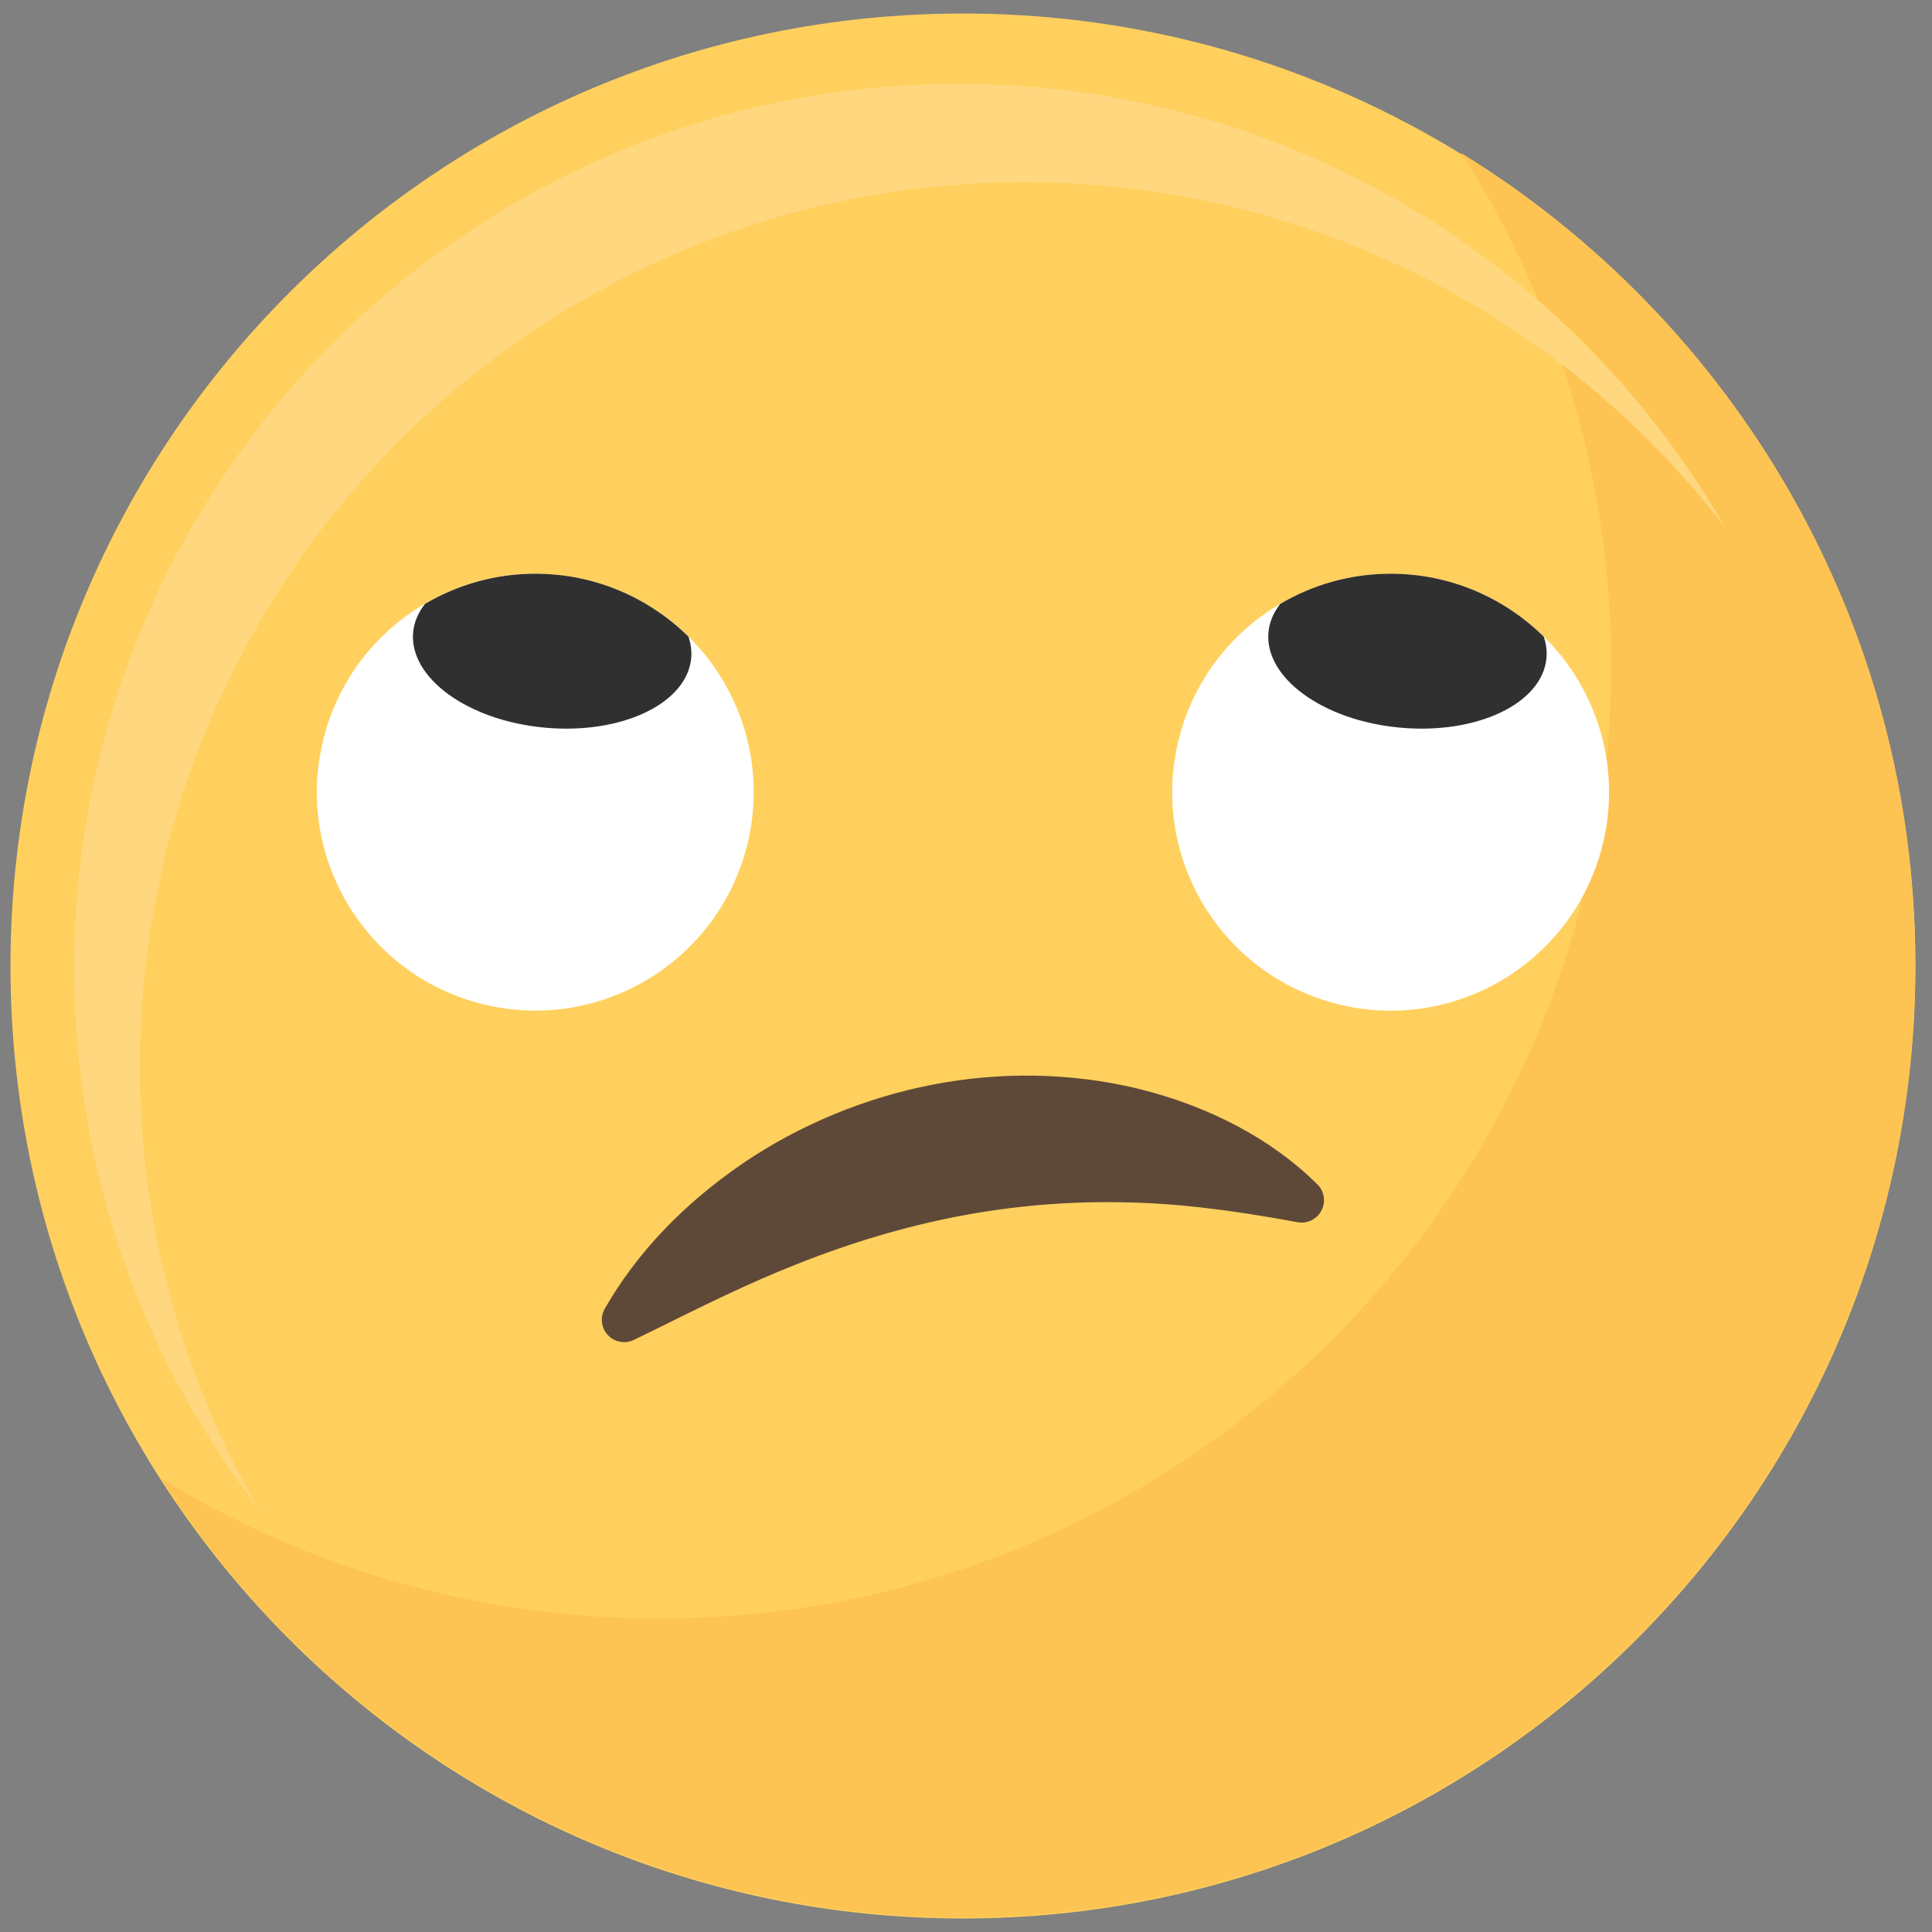 <svg width="54" height="54" viewBox="0 0 54 54" fill="none" xmlns="http://www.w3.org/2000/svg">
<rect x="0" y="0" width="54" height="54" fill="#808080" stroke="none"/>
<g clip-path="url(#clip0_102_579)">
<path d="M26.914 53.622C41.617 53.622 53.536 41.703 53.536 27C53.536 12.297 41.617 0.378 26.914 0.378C12.212 0.378 0.293 12.297 0.293 27C0.293 41.703 12.212 53.622 26.914 53.622Z" fill="#FFD05D"/>
<path d="M40.843 4.278C43.493 8.418 45.03 13.338 45.03 18.619C45.03 33.322 33.111 45.24 18.409 45.24C13.303 45.24 8.534 43.801 4.48 41.309C9.21 48.694 17.49 53.59 26.912 53.59C41.615 53.59 53.534 41.671 53.534 26.968C53.536 17.372 48.457 8.963 40.843 4.278Z" fill="#FDC453"/>
<path d="M3.912 29.809C3.912 16.159 14.977 5.093 28.628 5.093C36.606 5.093 43.702 8.875 48.219 14.742C43.951 7.331 35.952 2.343 26.788 2.343C13.137 2.343 2.072 13.409 2.072 27.059C2.072 32.731 3.984 37.955 7.196 42.126C5.107 38.5 3.912 34.295 3.912 29.809Z" fill="#FFD77F"/>
<path d="M20.902 23.544C21.676 20.264 19.645 16.976 16.364 16.201C13.083 15.426 9.795 17.458 9.02 20.739C8.246 24.02 10.277 27.308 13.558 28.082C16.839 28.857 20.127 26.825 20.902 23.544Z" fill="white"/>
<path d="M19.242 17.793C18.139 16.709 16.63 16.036 14.962 16.036C13.834 16.036 12.784 16.346 11.879 16.878C11.693 17.116 11.576 17.381 11.548 17.668C11.428 18.942 13.072 20.138 15.217 20.337C17.363 20.538 19.201 19.669 19.319 18.395C19.339 18.191 19.307 17.99 19.242 17.793Z" fill="#303030"/>
<path d="M44.809 23.547C45.584 20.266 43.552 16.978 40.271 16.203C36.99 15.428 33.703 17.46 32.928 20.741C32.153 24.022 34.185 27.31 37.466 28.084C40.747 28.859 44.034 26.828 44.809 23.547Z" fill="white"/>
<path d="M43.147 17.793C42.045 16.709 40.535 16.036 38.867 16.036C37.74 16.036 36.69 16.346 35.784 16.878C35.599 17.116 35.481 17.381 35.454 17.668C35.334 18.942 36.977 20.138 39.123 20.337C41.269 20.538 43.106 19.669 43.224 18.395C43.244 18.191 43.215 17.99 43.147 17.793Z" fill="#303030"/>
<path d="M36.821 33.102C35.549 31.844 33.811 30.918 31.79 30.425C29.945 29.981 27.96 29.945 26.047 30.32C24.18 30.683 22.358 31.436 20.776 32.507C19.097 33.654 17.793 35.024 16.904 36.579C16.768 36.816 16.802 37.117 16.99 37.316C17.11 37.446 17.277 37.513 17.445 37.513C17.537 37.513 17.632 37.493 17.721 37.45L18.305 37.163C19.676 36.484 20.971 35.843 22.284 35.329C23.786 34.732 25.292 34.284 26.758 34.001C28.286 33.706 29.836 33.573 31.369 33.605C32.79 33.625 34.302 33.797 36.267 34.161C36.536 34.211 36.807 34.08 36.934 33.835C37.063 33.591 37.016 33.294 36.821 33.102Z" fill="#5E4939"/>
</g>
<defs>
<clipPath id="clip0_102_579">
<rect width="53.243" height="53.243" fill="white" transform="translate(0.293 0.378)"/>
</clipPath>
</defs>
</svg>
